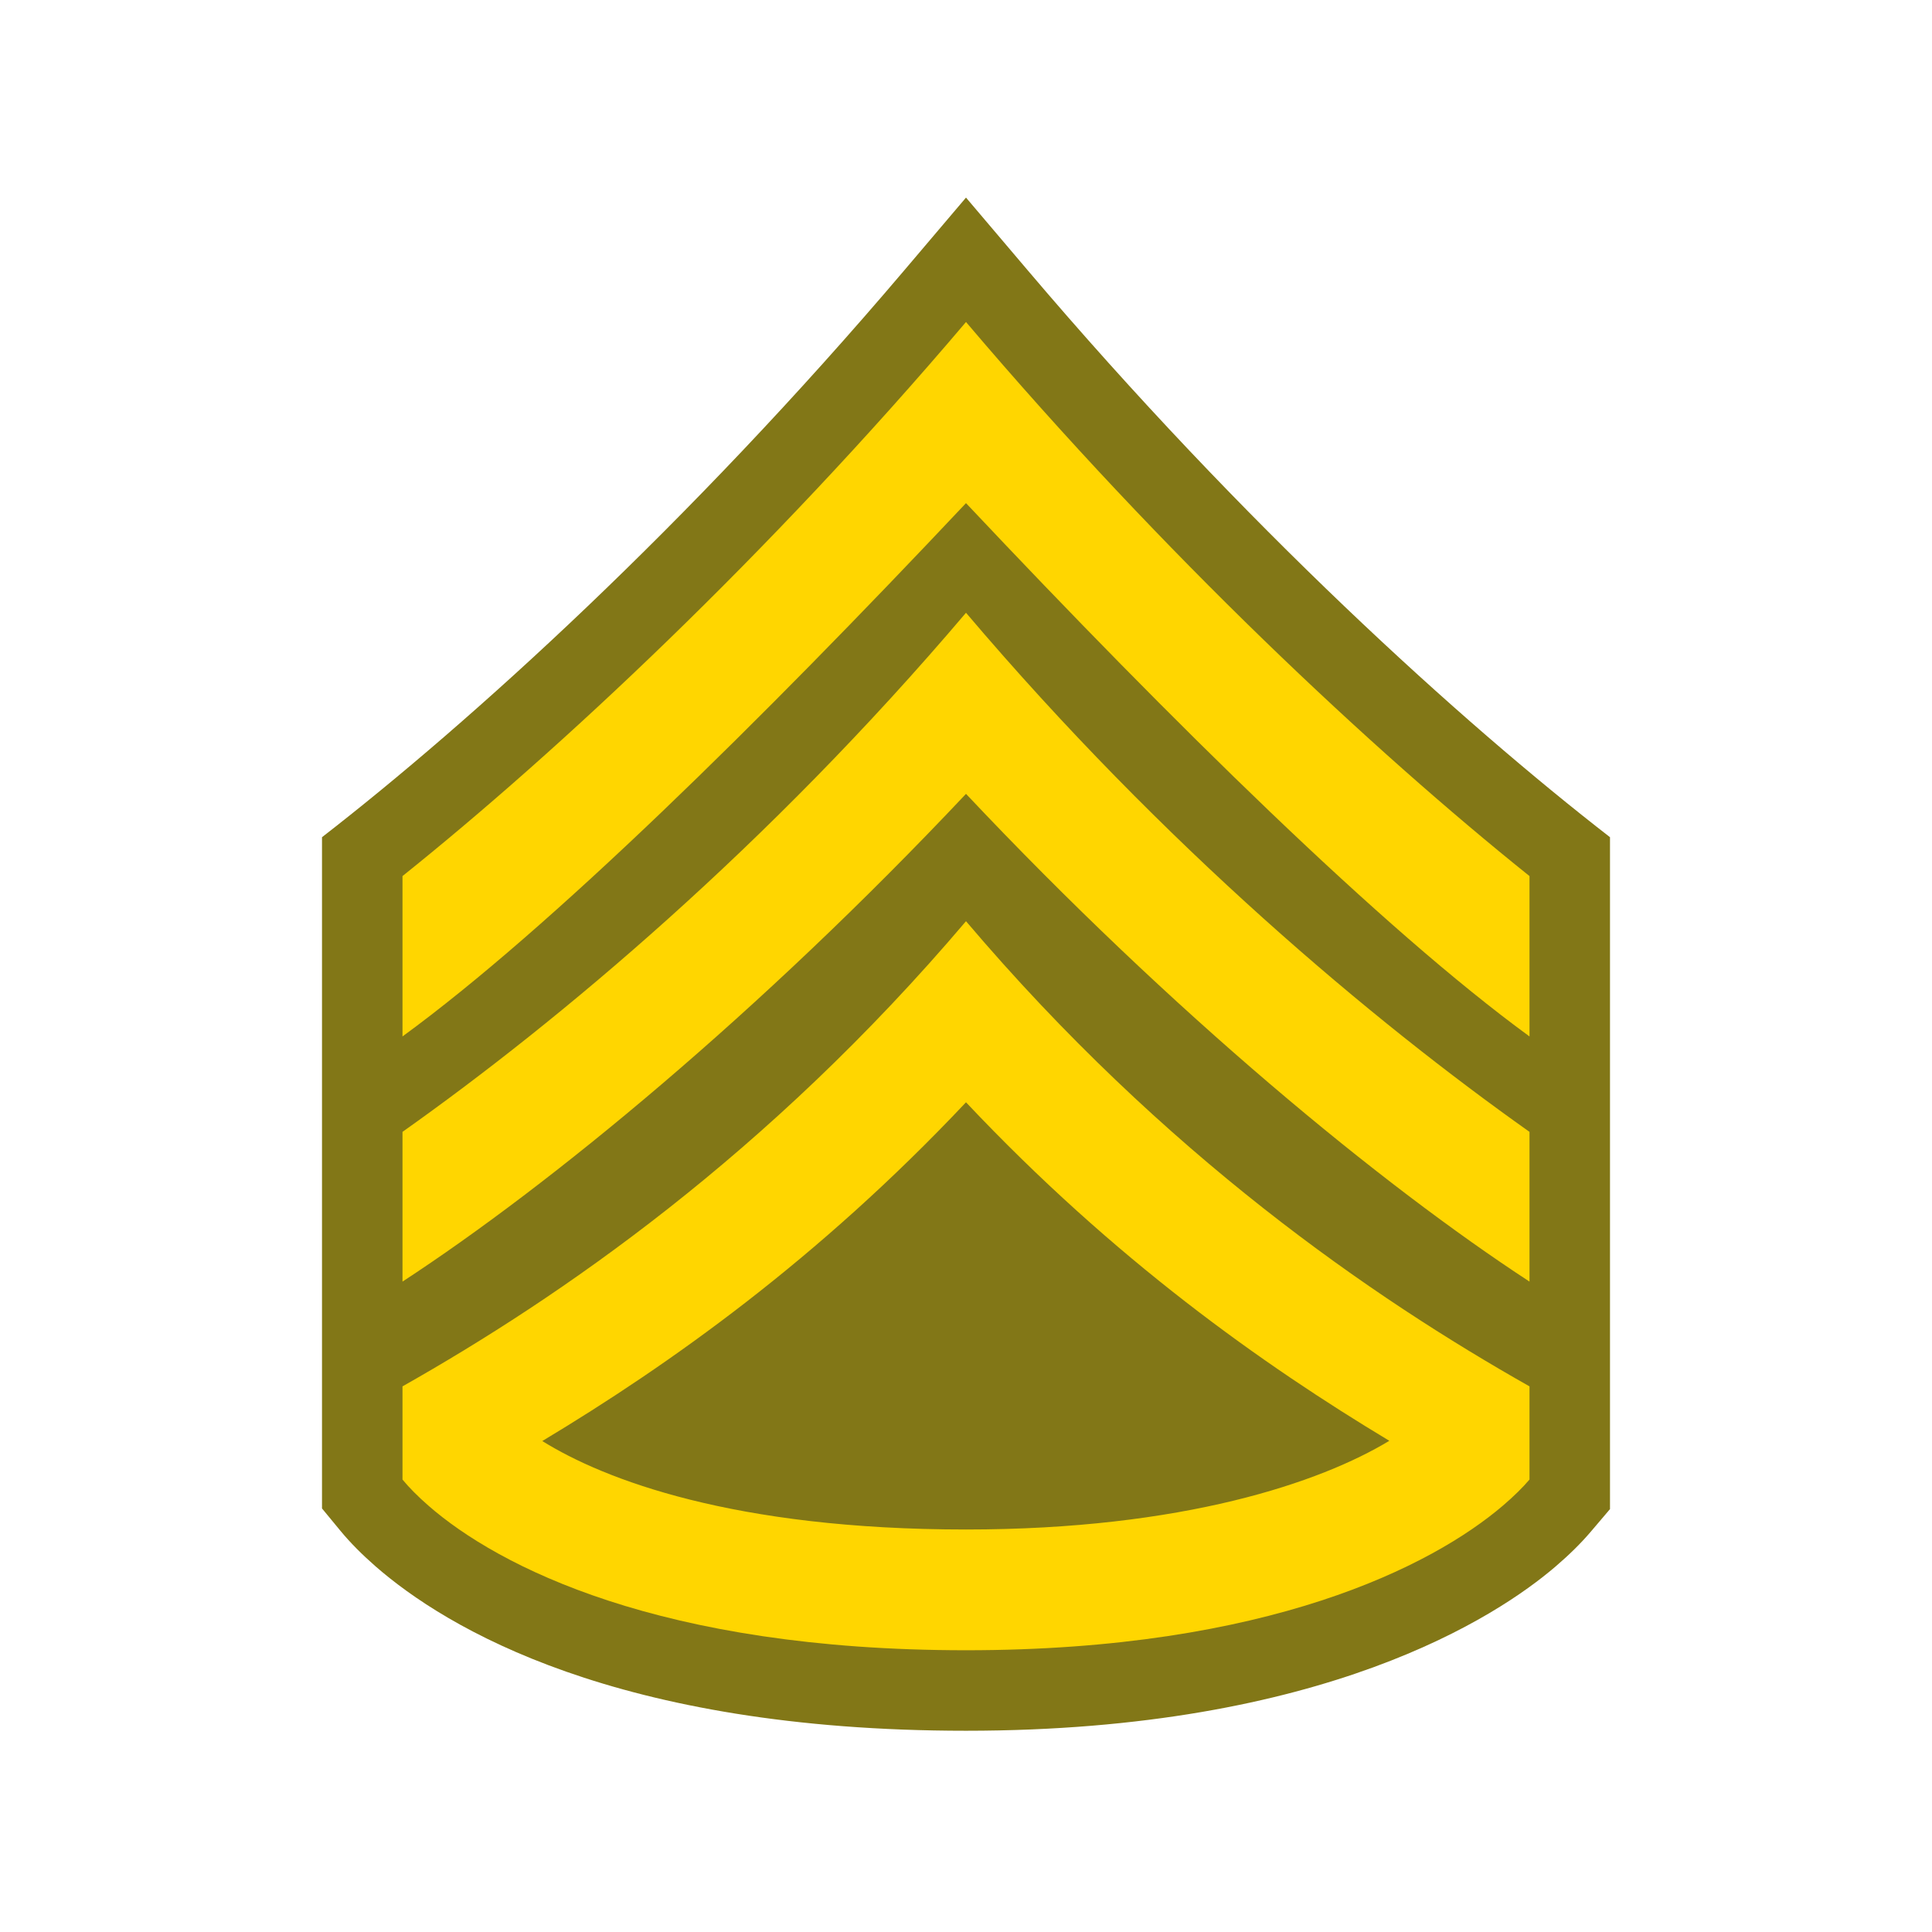 <?xml version="1.0" encoding="iso-8859-1"?>
<!-- Generator: Adobe Illustrator 19.1.1, SVG Export Plug-In . SVG Version: 6.00 Build 0)  -->
<svg version="1.1"  xmlns="http://www.w3.org/2000/svg" xmlns:xlink="http://www.w3.org/1999/xlink" x="0px" y="0px"
	 viewBox="0 0 48 48" style="enable-background:new 0 0 48 48;" xml:space="preserve">
<path style="fill:#827717;" d="M25.525,6.706L24,4.909l-1.525,1.797C17.076,13.069,11.682,17.946,8,20.8v16.677l0.457,0.554
	c0.238,0.289,0.533,0.587,0.875,0.886C11.08,40.442,15.309,43,24,43c8.911,0,13.208-2.85,14.641-4.075
	c0.345-0.295,0.642-0.588,0.883-0.872L40,37.493V20.8C36.318,17.946,30.924,13.069,25.525,6.706z"/>
<path style="fill:#FFD600;" d="M38,28.121v3.72c-3.669-2.397-8.852-6.653-14-12.118c-5.148,5.465-10.331,9.721-14,12.118v-3.72
	c3.89-2.756,9.07-7.087,14-12.897C28.93,21.034,34.11,25.365,38,28.121z M24,8c-4.93,5.81-10.11,10.648-14,13.766v3.984
	c3.669-2.679,8.852-7.785,14-13.25c5.148,5.465,10.331,10.571,14,13.25v-3.984C34.11,18.648,28.93,13.81,24,8z M38,34.444v2.315
	c-0.165,0.194-0.386,0.413-0.658,0.646C35.586,38.905,31.511,41,24,41c-7.602,0-11.627-2.084-13.353-3.59
	c-0.268-0.234-0.486-0.455-0.647-0.651v-2.315c3.89-2.199,9.07-5.747,14-11.557C28.93,28.696,34.11,32.245,38,34.444z
	 M34.517,35.796c-3.148-1.893-6.839-4.507-10.517-8.41c-3.681,3.907-7.376,6.523-10.527,8.416C15.006,36.757,18.226,38,24,38
	C29.391,38,32.812,36.829,34.517,35.796z"/>
</svg>
